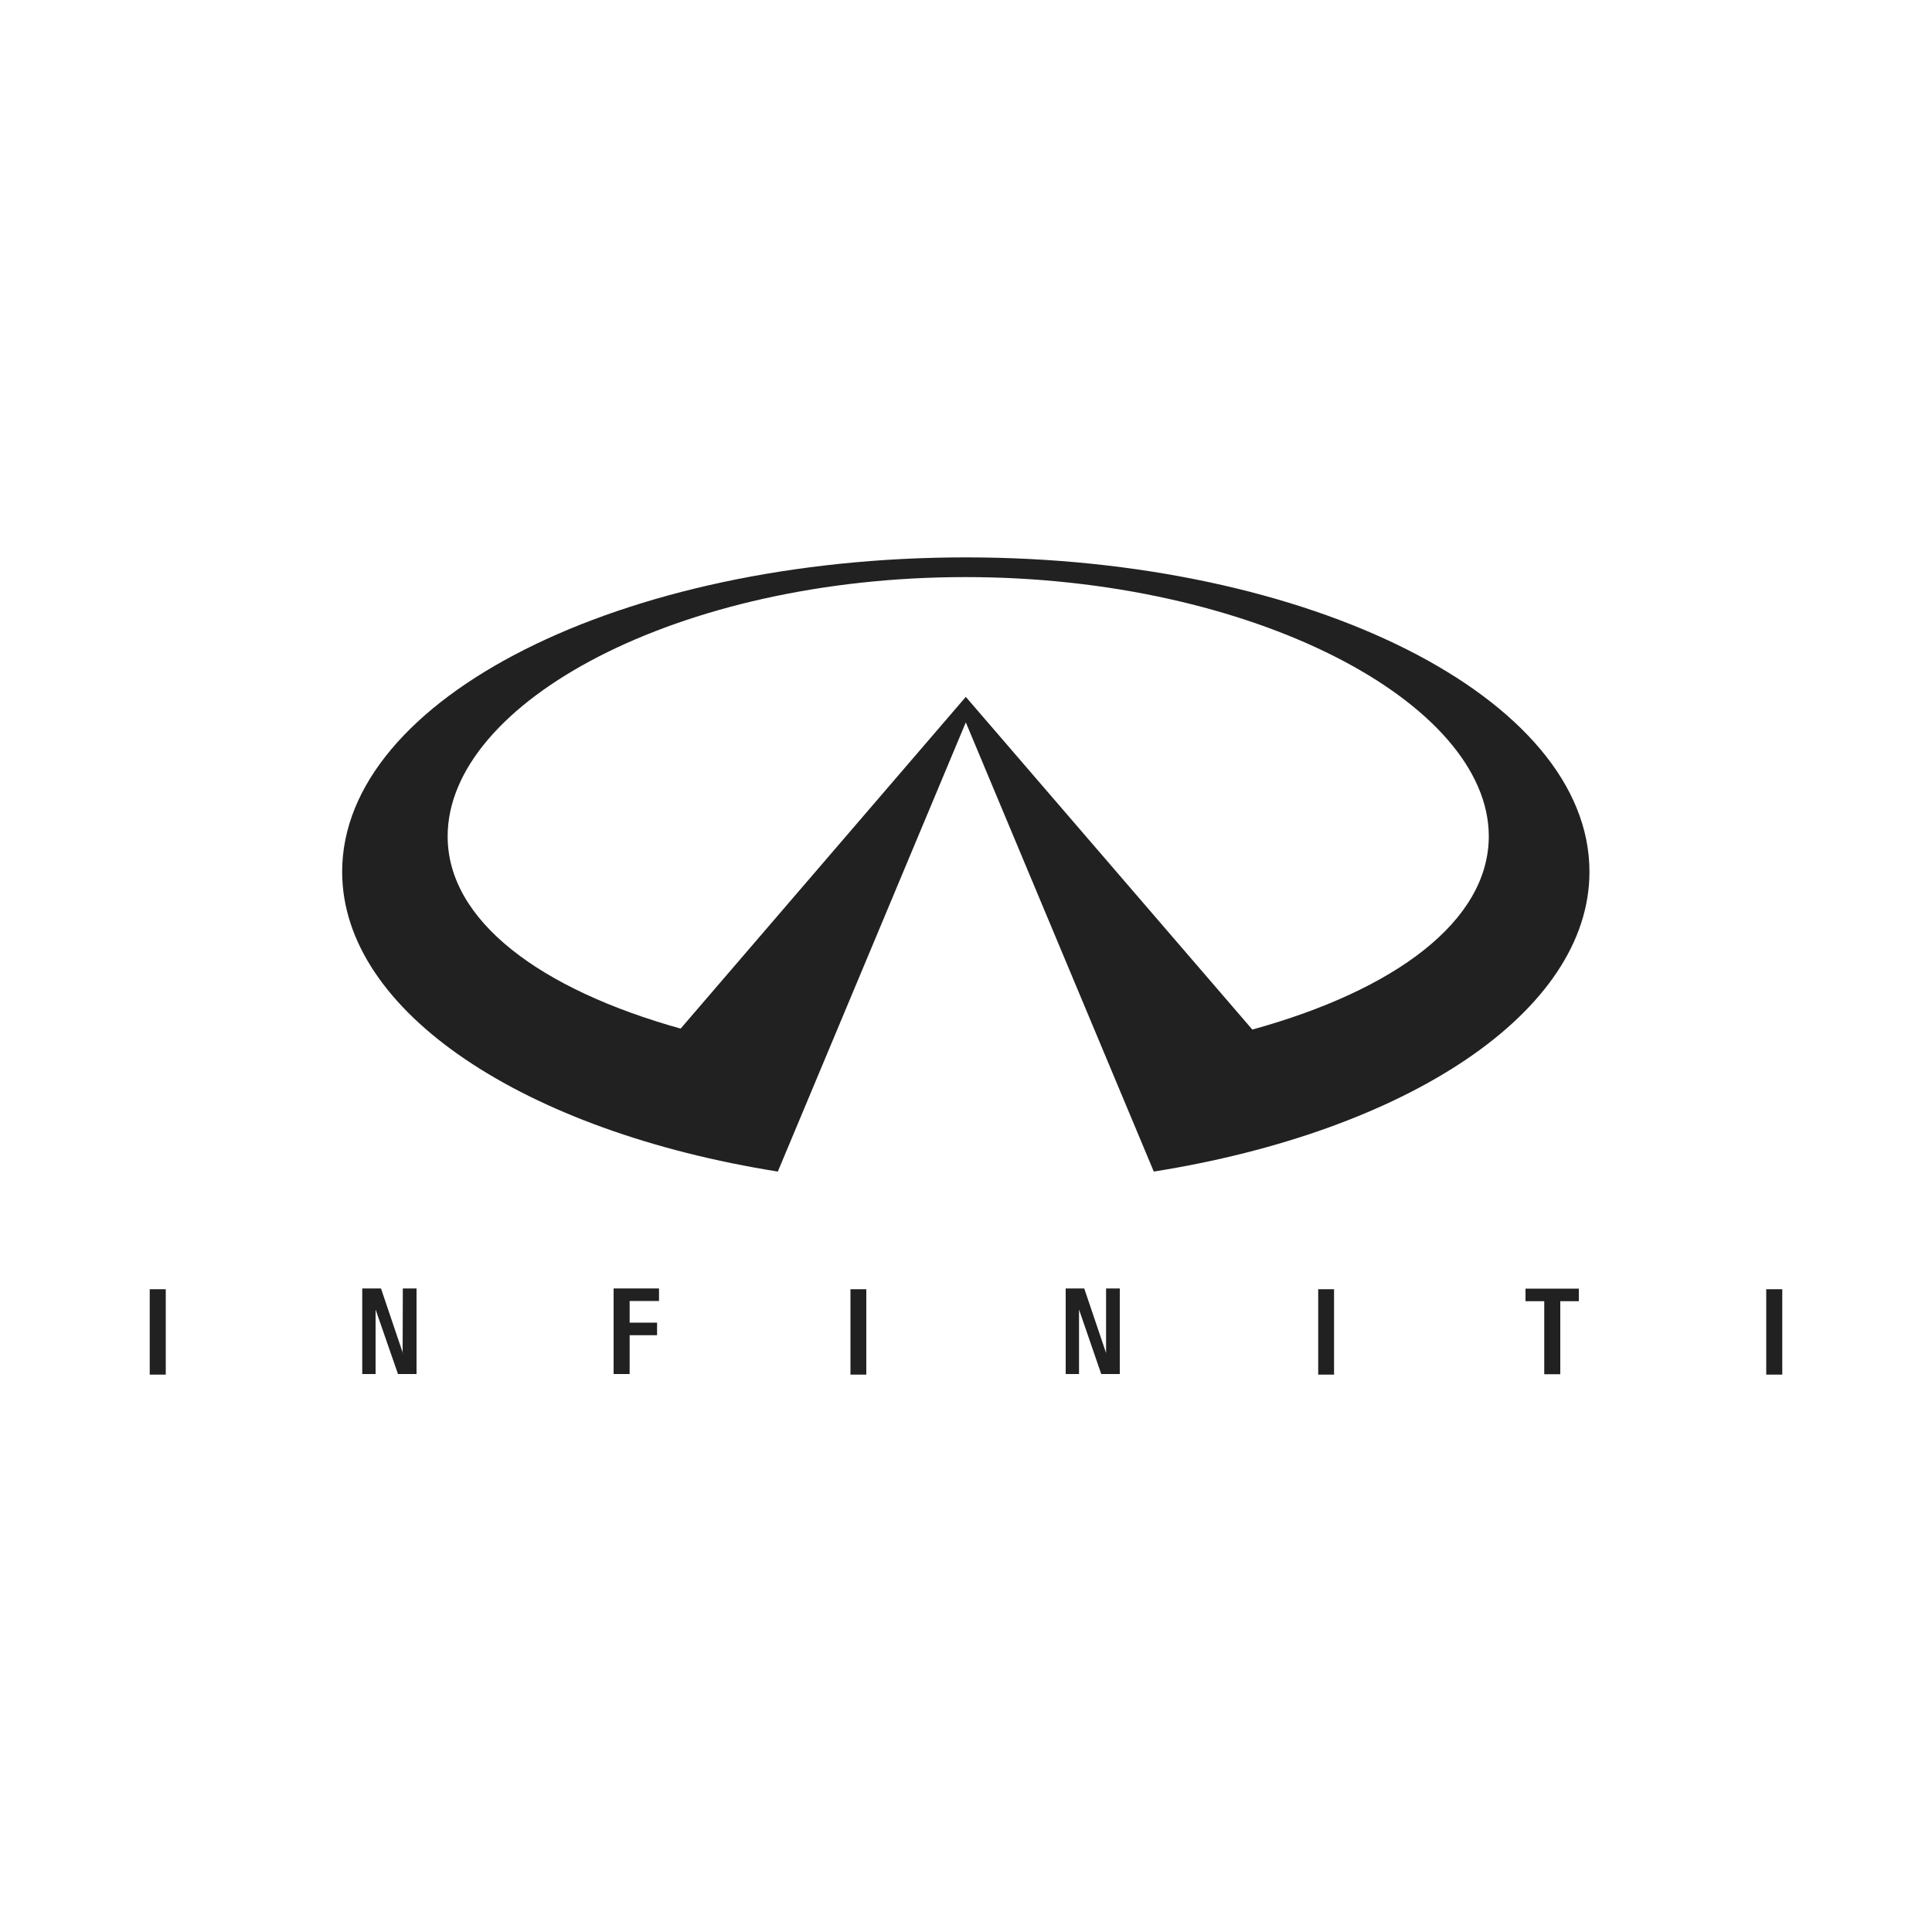<?xml version="1.0" encoding="utf-8"?>
<!-- Generator: Adobe Illustrator 17.1.0, SVG Export Plug-In . SVG Version: 6.00 Build 0)  -->
<!DOCTYPE svg PUBLIC "-//W3C//DTD SVG 1.1//EN" "http://www.w3.org/Graphics/SVG/1.1/DTD/svg11.dtd">
<svg version="1.1" id="Layer_1" xmlns="http://www.w3.org/2000/svg" xmlns:xlink="http://www.w3.org/1999/xlink" x="0px" y="0px"
	 viewBox="0 0 1000 1000" enable-background="new 0 0 1000 1000" xml:space="preserve">
<g>
	<polygon fill-rule="evenodd" clip-rule="evenodd" fill="#212121" points="317.6,711.2 317.6,666.9 341.1,666.9 341.1,673.4 
		325.9,673.4 325.9,684.6 340.1,684.6 340.1,691.1 325.9,691.1 325.9,711.2 317.6,711.2 317.6,711.2 317.6,711.2 	"/>
	<polygon fill-rule="evenodd" clip-rule="evenodd" fill="#212121" points="682.3,711.5 682.3,667.3 690.5,667.3 690.5,711.5 
		682.3,711.5 682.3,711.5 682.3,711.5 	"/>
	<polygon fill-rule="evenodd" clip-rule="evenodd" fill="#212121" points="789.6,667 817.2,667 817.2,673.5 807.6,673.5 
		807.6,711.3 799.3,711.3 799.3,673.5 789.6,673.5 789.6,667 789.6,667 789.6,667 	"/>
	<polygon fill-rule="evenodd" clip-rule="evenodd" fill="#212121" points="77.5,711.5 77.5,667.3 85.8,667.3 85.8,711.5 77.5,711.5 
		77.5,711.5 77.5,711.5 	"/>
	<polygon fill-rule="evenodd" clip-rule="evenodd" fill="#212121" points="572.5,666.9 579.6,666.9 579.6,711.2 570,711.2 
		558.5,677.8 558.5,711.2 551.6,711.2 551.6,666.9 561.2,666.9 572.6,700.6 572.5,700.6 572.5,666.9 572.5,666.9 572.5,666.9 	"/>
	<polygon fill-rule="evenodd" clip-rule="evenodd" fill="#212121" points="914.2,711.5 914.2,667.3 922.5,667.3 922.5,711.5 
		914.2,711.5 914.2,711.5 914.2,711.5 	"/>
	<polygon fill-rule="evenodd" clip-rule="evenodd" fill="#212121" points="440.2,711.5 440.2,667.3 448.4,667.3 448.4,711.5 
		440.2,711.5 440.2,711.5 440.2,711.5 	"/>
	<polygon fill-rule="evenodd" clip-rule="evenodd" fill="#212121" points="208.5,666.9 215.6,666.9 215.6,711.2 206,711.2 
		194.4,677.8 194.4,711.2 187.5,711.2 187.5,666.9 197.2,666.9 208.6,700.6 208.4,700.6 208.5,666.9 208.5,666.9 208.5,666.9 	"/>
	<path fill-rule="evenodd" clip-rule="evenodd" fill="#212121" d="M499.9,288.5c-178.3,0-322.8,72.9-322.8,162.7
		c0,72.8,94.8,134.4,225.5,155.2l0,0l97.3-232.5l97.3,232.5l0,0C728,585.6,822.7,524,822.7,451.2
		C822.7,361.3,678.2,288.5,499.9,288.5L499.9,288.5L499.9,288.5L499.9,288.5L499.9,288.5z M648.2,532.9L499.9,360.7L352.3,532.4l0,0
		c-72.7-20.3-120.6-55.8-120.6-99.5c0-69.3,119.2-134.2,268-134.2c148.8,0,270.9,65,270.9,134.2
		C770.5,476.9,721.8,512.6,648.2,532.9L648.2,532.9L648.2,532.9L648.2,532.9L648.2,532.9z"/>
</g>
</svg>
